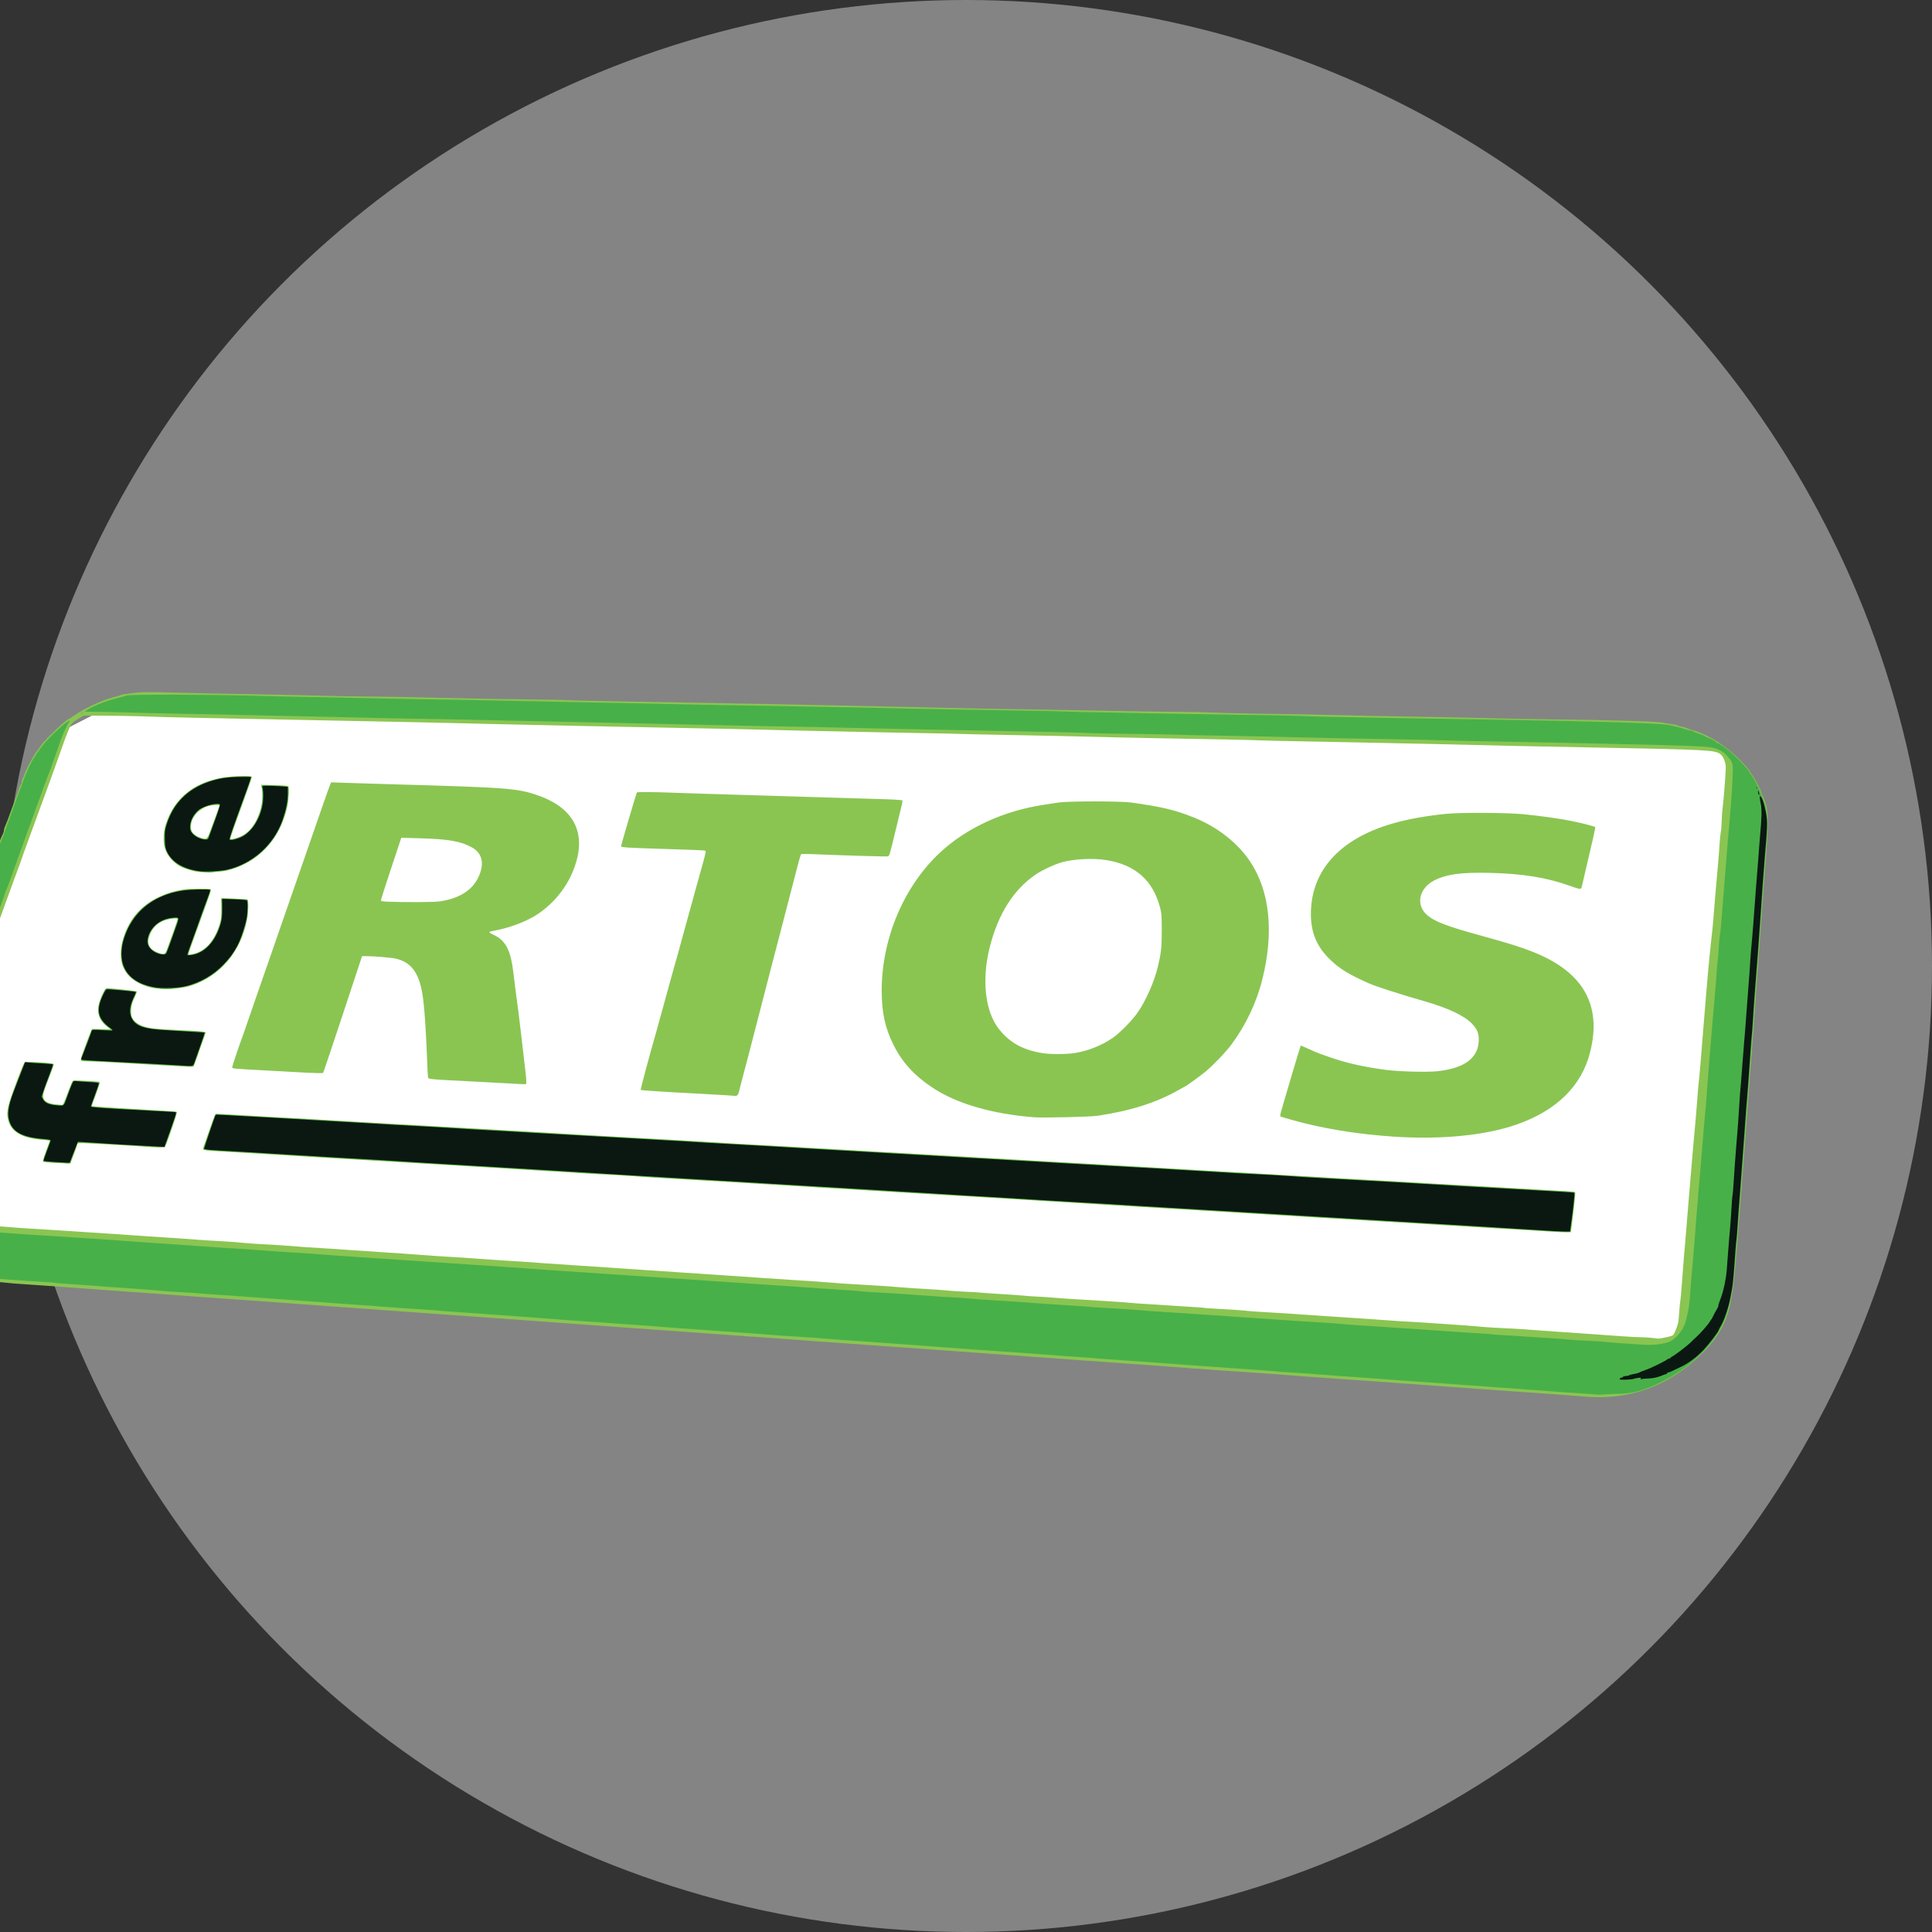 <?xml version="1.0" encoding="UTF-8" standalone="no"?>
<svg
 xmlns:dc="http://purl.org/dc/elements/1.1/"
 xmlns:cc="http://creativecommons.org/ns#"
 xmlns:rdf="http://www.w3.org/1999/02/22-rdf-syntax-ns#"
 xmlns:svg="http://www.w3.org/2000/svg"
 xmlns="http://www.w3.org/2000/svg"
 id="svg16387"
 version="1.1"
 viewBox="0 0 3.816 3.816"
 height="3.816mm"
 width="3.816mm">
<rect x="0" y="0" width="3.816" height="3.816" fill="#333333" stroke="none"/>
<defs
 id="defs16381" />
<g
 transform="translate(-68.396,-56.3)"
 id="layer1">
<g
 transform="translate(744.086,158.913)"
 style="display:inline"
 id="g16363">
<circle
 r="1.908"
 cy="-100.705"
 cx="-673.782"
 id="path2695-6-36-3-8-7-3-6-6-2-0-9-5"
 style="display:inline;opacity:0.421;fill:#f2f2f2;stroke:none;stroke-width:0.068;stroke-linecap:round" />
<g
 transform="matrix(0.006,0,0,0.006,-670.229,-102.096)"
 id="g16315">
<path
 style="fill:#ffffff;stroke:none;stroke-width:4;stroke-linecap:round;stroke-linejoin:round;paint-order:markers fill stroke"
 d="m -937.285,325.773 569.292,39.05 19.537,-21.257 12.645,-169.989 -8.84,-15.064 -526.531,-13.597 -23.445,12.043 -55.353,151.915 z"
 id="path16308" />
<g
 id="g16300"
 transform="translate(108.604,65.631)">
<path
 style="fill:#8ac552;stroke-width:0.265"
 d="m -496.878,307.954 c -3.424,-0.284 -13.552,-1.026 -18.124,-1.327 -1.966,-0.129 -5.239,-0.358 -7.276,-0.51 -2.037,-0.151 -11.205,-0.813 -20.373,-1.47 -9.168,-0.657 -19.05,-1.373 -21.96,-1.59 -5.713,-0.426 -10.671,-0.774 -16.934,-1.189 -4.757,-0.315 -9.966,-0.705 -14.287,-1.068 -1.746,-0.146 -5.08,-0.391 -7.408,-0.543 -2.329,-0.152 -5.84,-0.391 -7.806,-0.53 -1.963,-0.139 -5.178,-0.363 -7.143,-0.497 -5.856,-0.399 -11.039,-0.777 -14.552,-1.06 -3.945,-0.318 -8.618,-0.656 -16.669,-1.204 -3.273,-0.223 -8.274,-0.583 -11.113,-0.8 -4.63,-0.355 -25.723,-1.874 -34.925,-2.516 -12.149,-0.848 -14.917,-1.047 -27.913,-2.005 -3.056,-0.225 -6.985,-0.509 -8.732,-0.63 -1.746,-0.121 -5.913,-0.414 -9.26,-0.65 -3.347,-0.237 -7.633,-0.538 -9.525,-0.671 -1.892,-0.133 -5.879,-0.428 -8.864,-0.658 -2.981,-0.229 -7.09,-0.528 -9.128,-0.665 -2.037,-0.137 -5.31,-0.366 -7.276,-0.51 -6.506,-0.475 -29.378,-2.116 -37.041,-2.658 -4.148,-0.293 -9.029,-0.648 -10.848,-0.788 -3.669,-0.283 -7.657,-0.573 -18.653,-1.355 -6.664,-0.473 -9.857,-0.702 -22.093,-1.586 -1.965,-0.141 -5.12,-0.366 -7.012,-0.498 -8.498,-0.596 -15.348,-1.09 -18.52,-1.336 -4.541,-0.352 -13.924,-1.029 -18.389,-1.326 -1.965,-0.131 -4.405,-0.305 -5.424,-0.387 -3.216,-0.259 -15.787,-1.172 -25.532,-1.854 -5.166,-0.362 -11,-0.776 -12.965,-0.921 -1.964,-0.145 -5.239,-0.385 -7.276,-0.533 -2.037,-0.148 -5.311,-0.39 -7.276,-0.537 -1.964,-0.147 -5.417,-0.387 -7.673,-0.534 -2.255,-0.147 -6.363,-0.446 -9.128,-0.664 -2.765,-0.218 -7.646,-0.579 -10.848,-0.802 -3.201,-0.223 -7.306,-0.519 -9.126,-0.659 -1.82,-0.139 -5.12,-0.365 -7.34,-0.503 -2.22,-0.138 -4.42,-0.318 -4.9,-0.4 -0.47,-0.08 -2.76,-0.264 -5.09,-0.404 -15.87,-0.949 -17.76,-1.204 -22.92,-3.085 -6.58,-2.4 -11.95,-8.31 -14.04,-15.436 -0.15,-0.509 -0.41,-1.093 -0.57,-1.297 -0.22,-0.26 -0.31,-2.643 -0.31,-7.938 0,-6.639 0.1,-7.691 0.47,-8.59 0.25,-0.564 0.46,-1.244 0.46,-1.513 0,-0.268 0.16,-0.879 0.37,-1.356 1.32,-3.13 1.79,-4.343 2.62,-6.822 0.37,-1.092 0.92,-2.64 1.23,-3.44 1.12,-2.877 1.37,-3.584 1.59,-4.366 0.11,-0.436 0.4,-1.151 0.64,-1.587 0.23,-0.437 0.42,-0.961 0.43,-1.165 0,-0.204 0.28,-0.978 0.63,-1.72 0.35,-0.742 0.72,-1.765 0.83,-2.274 0.1,-0.51 0.36,-1.161 0.56,-1.449 0.2,-0.286 0.36,-0.744 0.36,-1.017 0,-0.272 0.17,-0.812 0.38,-1.198 0.21,-0.386 0.64,-1.476 0.95,-2.422 0.31,-0.946 0.66,-1.839 0.77,-1.984 0.12,-0.146 0.28,-0.563 0.36,-0.926 0.22,-0.99 1.09,-3.374 1.87,-5.126 0.38,-0.855 0.7,-1.808 0.7,-2.117 0,-0.309 0.19,-0.794 0.4,-1.076 0.21,-0.283 0.39,-0.685 0.39,-0.893 0,-0.316 1.27,-3.769 2.11,-5.737 0.12,-0.291 0.29,-0.768 0.37,-1.059 0.27,-1.037 1.17,-3.464 1.85,-4.993 0.39,-0.855 0.7,-1.814 0.7,-2.13 0,-0.317 0.11,-0.689 0.24,-0.827 0.25,-0.255 0.93,-1.981 1.34,-3.427 0.43,-1.474 0.97,-2.793 1.28,-3.104 0.17,-0.17 0.31,-0.612 0.31,-0.984 0,-0.37 0.18,-1.015 0.4,-1.432 0.22,-0.417 0.4,-0.893 0.4,-1.058 0,-0.166 0.15,-0.599 0.34,-0.962 0.19,-0.364 0.62,-1.436 0.95,-2.382 0.34,-0.945 0.7,-1.958 0.81,-2.249 0.11,-0.291 0.47,-1.243 0.79,-2.116 0.32,-0.873 0.77,-2.064 0.99,-2.646 0.76,-1.99 1.63,-4.467 1.99,-5.689 0.14,-0.509 0.36,-1.045 0.48,-1.19 0.12,-0.146 0.47,-1.039 0.77,-1.985 0.31,-0.945 0.68,-1.958 0.81,-2.249 0.34,-0.724 1.05,-2.74 1.31,-3.704 0.11,-0.436 0.52,-1.441 0.9,-2.232 0.39,-0.791 0.7,-1.625 0.7,-1.852 0,-0.228 0.18,-0.755 0.4,-1.171 0.22,-0.417 0.4,-0.92 0.4,-1.118 0,-0.198 0.23,-0.869 0.51,-1.491 0.55,-1.234 1.99,-5.046 2.22,-5.894 0.38,-1.417 1.25,-3.619 1.93,-4.936 0.2,-0.386 0.36,-0.963 0.36,-1.282 0,-0.319 0.17,-0.896 0.38,-1.282 0.21,-0.386 0.99,-2.429 1.75,-4.539 0.75,-2.11 1.47,-4.074 1.6,-4.365 0.29,-0.677 0.99,-2.663 1.33,-3.761 0.14,-0.468 0.37,-0.921 0.51,-1.008 0.14,-0.09 0.26,-0.485 0.26,-0.885 0,-0.4 0.17,-0.958 0.38,-1.241 0.22,-0.282 0.4,-0.657 0.4,-0.832 0,-0.78 3.33,-7.097 4.18,-7.98 0.19,-0.198 0.74,-0.972 1.22,-1.72 1.16,-1.79 8.545,-8.9 9.254,-8.9 0.09,0 0.755,-0.42 1.47,-0.934 3.34,-2.4 9.474,-5.301 13.121,-6.207 1.31,-0.325 2.501,-0.681 2.646,-0.79 0.146,-0.109 0.979,-0.276 1.852,-0.37 0.873,-0.094 2.473,-0.289 3.556,-0.432 1.303,-0.173 5.329,-0.169 11.907,0.012 5.465,0.15 17.021,0.391 25.68,0.536 8.658,0.145 19.076,0.37 23.151,0.502 4.075,0.131 10.861,0.247 15.081,0.258 4.22,0.01 14.46,0.191 22.754,0.401 8.295,0.21 21.154,0.452 28.575,0.536 7.422,0.085 13.97,0.209 14.552,0.276 0.583,0.067 9.036,0.256 18.786,0.419 9.75,0.164 19.156,0.331 20.902,0.371 1.746,0.04 10.557,0.198 19.579,0.35 9.022,0.152 21.524,0.403 27.781,0.558 6.258,0.154 18.521,0.423 27.253,0.598 8.731,0.174 16.827,0.346 17.991,0.382 2.44,0.075 16.119,0.314 28.046,0.491 4.511,0.067 13.859,0.238 20.77,0.381 6.913,0.142 15.843,0.268 19.844,0.279 4.003,0.011 9.48,0.128 12.17,0.261 2.694,0.133 10.848,0.312 18.124,0.398 7.276,0.086 17.458,0.279 22.622,0.428 5.168,0.15 16.418,0.379 25.003,0.509 8.586,0.13 19.778,0.354 24.871,0.497 5.093,0.143 14.261,0.318 20.373,0.388 19.365,0.223 34.481,0.678 36.38,1.096 0.945,0.208 2.405,0.455 3.244,0.549 0.839,0.094 1.585,0.266 1.656,0.382 0.07,0.116 0.635,0.294 1.255,0.397 0.616,0.102 1.357,0.31 1.645,0.461 0.286,0.151 0.881,0.368 1.323,0.48 5.318,1.363 11.264,5.01 16.113,9.88 1.728,1.736 3.302,3.544 3.501,4.017 0.198,0.474 0.473,0.931 0.611,1.016 0.14,0.09 0.418,0.481 0.622,0.878 0.206,0.398 0.807,1.521 1.341,2.497 0.532,0.976 0.969,1.907 0.969,2.068 0,0.161 0.314,0.97 0.695,1.797 1.882,4.059 1.972,7.331 0.641,23.597 -0.228,2.766 -0.675,8.948 -1.342,18.521 -0.137,1.965 -0.492,6.846 -0.791,10.848 -0.582,7.84 -1.175,16.095 -1.59,22.225 -0.143,2.11 -0.495,6.873 -0.78,10.583 -0.897,11.614 -1.056,13.732 -1.466,19.712 -0.22,3.201 -0.516,7.13 -0.659,8.731 -0.146,1.601 -0.439,5.411 -0.656,8.467 -0.22,3.056 -0.521,7.104 -0.675,8.996 -0.336,4.185 -0.643,8.081 -1.188,15.213 -1.304,16.971 -2.233,22.155 -4.956,27.649 -3.138,6.331 -11.025,13.721 -19.116,17.912 -7.948,4.117 -16.51,5.76 -25.929,4.977 z m 26.3,-19.461 c 1.077,-0.225 2.167,-0.521 2.423,-0.658 0.54,-0.289 1.76,-3.343 1.95,-4.887 0.07,-0.582 0.199,-2.157 0.281,-3.499 0.08,-1.343 0.203,-2.593 0.272,-2.779 0.07,-0.185 0.302,-2.717 0.519,-5.628 0.537,-7.22 0.897,-11.652 1.071,-13.229 0.08,-0.728 0.318,-3.645 0.53,-6.482 0.211,-2.838 0.563,-7.124 0.78,-9.525 0.22,-2.401 0.577,-6.628 0.794,-9.393 0.217,-2.765 0.637,-7.587 0.936,-10.716 0.299,-3.128 0.715,-8.01 0.924,-10.848 0.209,-2.837 0.442,-5.635 0.521,-6.217 0.191,-1.447 0.868,-9.255 1.328,-15.346 0.209,-2.765 0.564,-7.111 0.789,-9.657 0.225,-2.547 0.521,-6.059 0.656,-7.806 0.304,-3.898 1.257,-13.577 1.598,-16.272 0.14,-1.091 0.376,-3.591 0.521,-5.556 0.283,-3.73 0.807,-9.88 1.458,-17.065 0.212,-2.329 0.455,-5.484 0.54,-7.012 0.09,-1.528 0.262,-3.254 0.391,-3.836 0.127,-0.582 0.257,-2.131 0.284,-3.442 0.03,-1.31 0.148,-3.096 0.267,-3.968 0.357,-2.604 1.098,-12.044 1.087,-13.817 0,-1.825 -0.905,-3.886 -1.974,-4.553 -1.878,-1.174 -4.677,-1.315 -39.616,-1.989 -28.016,-0.541 -33.305,-0.653 -38.364,-0.815 -2.4,-0.077 -10.2,-0.255 -17.331,-0.397 -7.13,-0.142 -18.142,-0.372 -24.473,-0.511 -6.329,-0.14 -15.378,-0.319 -20.109,-0.398 -4.728,-0.079 -9.967,-0.201 -11.641,-0.271 -3.078,-0.128 -6.565,-0.201 -31.883,-0.668 -7.712,-0.142 -18.367,-0.378 -23.68,-0.524 -5.31,-0.146 -16.383,-0.385 -24.606,-0.531 -8.221,-0.146 -16.317,-0.321 -17.992,-0.389 -1.672,-0.068 -7.387,-0.191 -12.7,-0.274 -5.31,-0.083 -11.681,-0.204 -14.155,-0.27 -2.474,-0.066 -10.628,-0.238 -18.124,-0.384 -7.493,-0.146 -15.412,-0.327 -17.595,-0.402 -3.707,-0.128 -14.457,-0.351 -63.389,-1.315 -10.707,-0.211 -24.042,-0.504 -29.633,-0.651 -15.052,-0.396 -35.658,-0.829 -82.264,-1.729 -10.987,-0.212 -21.941,-0.45 -24.342,-0.528 -2.401,-0.078 -6.211,-0.201 -8.467,-0.272 -2.255,-0.072 -7.275,-0.151 -11.155,-0.176 l -7.053,-0.046 -1.839,1.092 c -1.012,0.601 -2.029,1.383 -2.262,1.738 -0.411,0.628 -1.769,3.977 -2.697,6.651 -0.754,2.175 -1.621,4.613 -2.588,7.276 -0.5,1.383 -1.53,4.24 -2.29,6.35 -0.75,2.11 -1.65,4.551 -1.99,5.424 -0.34,0.873 -0.8,2.123 -1.02,2.778 -0.22,0.655 -1.37,3.81 -2.56,7.012 -1.19,3.201 -2.32,6.297 -2.51,6.879 -0.51,1.56 -1.73,4.947 -1.99,5.556 -0.13,0.291 -1.09,2.911 -2.14,5.821 -1.87,5.225 -2.27,6.327 -4.45,12.303 -1.08,2.952 -3.87,10.655 -5.23,14.42 -0.37,1.019 -1.07,2.924 -1.56,4.233 -0.49,1.31 -1.05,2.858 -1.26,3.44 -0.2,0.582 -0.93,2.606 -1.62,4.498 -0.68,1.891 -1.76,4.868 -2.38,6.614 -1.95,5.437 -4.49,12.425 -7.75,21.299 -0.51,1.383 -1.37,3.764 -1.92,5.292 -0.55,1.528 -1.5,4.147 -2.12,5.821 -0.61,1.673 -1.63,4.471 -2.26,6.217 -0.63,1.747 -1.51,4.188 -1.97,5.424 -0.45,1.237 -1.61,4.393 -2.56,7.012 -0.96,2.619 -2.01,5.477 -2.34,6.35 -0.77,2.005 -1.05,3.883 -0.7,4.553 0.15,0.282 0.73,0.824 1.29,1.204 0.85,0.586 1.47,0.735 4.05,0.972 1.67,0.154 4.05,0.285 5.29,0.29 1.24,0 3.08,0.116 4.1,0.246 1.95,0.25 3.84,0.39 10.98,0.811 6.33,0.374 8.27,0.508 11.38,0.785 1.53,0.136 3.91,0.315 5.29,0.399 8.09,0.485 15.417,0.948 20.769,1.312 11.878,0.809 18.015,1.224 19.843,1.339 5.702,0.36 14.437,0.959 17.198,1.179 1.747,0.14 4.723,0.324 6.615,0.41 1.892,0.09 5.106,0.322 7.144,0.525 2.037,0.203 5.311,0.437 7.276,0.519 1.964,0.08 4.941,0.262 6.614,0.399 5.193,0.423 10.322,0.781 13.494,0.941 1.673,0.09 5.245,0.321 7.937,0.526 2.693,0.205 7.931,0.56 11.642,0.789 3.711,0.228 8.89,0.589 11.51,0.8 2.619,0.212 6.965,0.507 9.657,0.656 2.692,0.149 7.097,0.44 9.789,0.648 2.693,0.207 6.145,0.447 7.673,0.534 1.528,0.09 3.493,0.207 4.366,0.269 0.873,0.06 2.659,0.181 3.969,0.265 1.309,0.08 3.81,0.267 5.556,0.406 1.746,0.14 6.092,0.435 9.657,0.656 3.566,0.221 8.923,0.576 11.907,0.789 2.983,0.213 9.114,0.629 13.626,0.926 4.511,0.296 12.546,0.833 17.859,1.193 5.313,0.36 10.61,0.715 11.774,0.79 1.164,0.07 4.498,0.31 7.408,0.521 2.911,0.212 8.388,0.572 12.171,0.801 3.784,0.228 8.189,0.536 9.79,0.683 1.6,0.147 4.857,0.378 7.239,0.513 8.4,0.475 13.427,0.806 16.176,1.063 1.53,0.144 5.101,0.383 7.938,0.532 2.839,0.149 6.112,0.382 7.276,0.517 1.164,0.135 3.902,0.316 6.085,0.402 2.183,0.09 4.268,0.209 4.63,0.273 0.366,0.06 3.699,0.298 7.409,0.52 3.712,0.222 6.985,0.457 7.279,0.522 0.293,0.06 2.137,0.192 4.101,0.282 1.963,0.09 4.759,0.278 6.215,0.416 1.455,0.138 4.725,0.363 7.268,0.499 6.069,0.324 16.528,1.022 17.867,1.192 0.582,0.07 3.143,0.252 5.689,0.396 2.548,0.145 6.143,0.378 7.993,0.518 1.846,0.14 4.823,0.333 6.614,0.429 1.789,0.1 3.318,0.212 3.397,0.259 0.08,0.05 1.569,0.158 3.308,0.25 5.273,0.278 10.53,0.642 11.231,0.777 0.365,0.07 3.104,0.259 6.086,0.42 2.984,0.161 5.9,0.335 6.482,0.386 0.582,0.05 2.905,0.215 5.162,0.364 2.257,0.148 5.887,0.393 8.07,0.543 2.18,0.151 6.823,0.459 10.316,0.685 3.492,0.226 7.959,0.538 9.922,0.693 1.966,0.154 5.477,0.379 7.805,0.499 2.328,0.121 5.781,0.341 7.673,0.491 1.892,0.149 4.63,0.337 6.085,0.416 2.305,0.126 6.21,0.433 10.187,0.8 1.156,0.108 4.212,0.276 10.186,0.563 1.601,0.08 4.162,0.251 5.689,0.388 1.529,0.136 4.744,0.37 7.144,0.52 2.399,0.149 6.688,0.443 9.525,0.653 11.906,0.882 16.92,1.208 18.917,1.229 1.165,0.01 2.831,0.111 3.705,0.22 0.873,0.108 1.767,0.214 1.984,0.235 0.217,0.02 1.278,-0.145 2.355,-0.369 z m -36.619,-34.794 c -1.746,-0.112 -6.508,-0.396 -10.583,-0.629 -4.075,-0.234 -9.194,-0.536 -11.377,-0.671 -2.183,-0.135 -7.064,-0.433 -10.848,-0.66 -3.784,-0.228 -8.784,-0.535 -11.113,-0.683 -2.328,-0.147 -6.315,-0.385 -8.863,-0.527 -2.545,-0.143 -6.593,-0.381 -8.996,-0.529 -2.4,-0.149 -7.281,-0.445 -10.848,-0.66 -3.564,-0.214 -8.445,-0.508 -10.848,-0.655 -18.931,-1.155 -26.926,-1.641 -30.691,-1.866 -2.4,-0.143 -7.343,-0.44 -10.981,-0.66 -3.638,-0.219 -8.577,-0.509 -10.98,-0.645 -2.4,-0.135 -6.21,-0.367 -8.467,-0.516 -2.254,-0.149 -6.183,-0.394 -8.731,-0.545 -2.545,-0.15 -6.593,-0.397 -8.996,-0.547 -11.027,-0.69 -21.949,-1.353 -26.061,-1.581 -2.477,-0.137 -7.477,-0.431 -11.113,-0.654 -3.638,-0.222 -8.638,-0.52 -11.112,-0.661 -2.474,-0.142 -6.403,-0.378 -8.731,-0.525 -2.329,-0.147 -7.329,-0.447 -11.113,-0.666 -3.783,-0.219 -8.723,-0.516 -10.98,-0.66 -2.254,-0.144 -7.136,-0.44 -10.848,-0.659 -3.709,-0.218 -8.591,-0.519 -10.848,-0.668 -2.254,-0.148 -6.125,-0.384 -8.599,-0.523 -2.474,-0.14 -6.403,-0.37 -8.731,-0.511 -2.328,-0.141 -6.437,-0.381 -9.128,-0.533 -5.363,-0.302 -11.47,-0.692 -16.801,-1.073 -1.892,-0.135 -5.047,-0.312 -7.012,-0.394 -1.964,-0.08 -5.179,-0.26 -7.143,-0.398 -1.965,-0.137 -5.656,-0.375 -8.203,-0.528 -11.715,-0.707 -17.918,-1.086 -21.828,-1.335 -2.328,-0.149 -8.281,-0.504 -13.229,-0.79 -4.948,-0.286 -10.901,-0.639 -13.229,-0.784 -2.328,-0.146 -6.257,-0.383 -8.731,-0.528 -2.474,-0.144 -6.463,-0.381 -8.864,-0.526 -2.401,-0.144 -7.521,-0.443 -11.377,-0.664 -3.856,-0.221 -9.631,-0.58 -12.832,-0.798 -3.202,-0.217 -8.083,-0.518 -10.848,-0.67 -12.413,-0.678 -14.555,-0.835 -14.86,-1.089 -0.241,-0.2 -0.253,-0.452 -0.05,-0.976 0.153,-0.389 1.039,-2.903 1.968,-5.587 0.93,-2.684 1.799,-4.99 1.933,-5.124 0.148,-0.148 1.987,-0.126 4.698,0.06 2.45,0.164 6.776,0.421 9.614,0.572 2.838,0.151 7.065,0.382 9.393,0.515 2.328,0.132 6.376,0.36 8.996,0.506 5.262,0.295 11.793,0.681 18.256,1.079 2.328,0.144 6.555,0.386 9.393,0.538 2.837,0.152 7.064,0.387 9.392,0.523 14.526,0.847 21.269,1.232 32.28,1.845 5.238,0.292 11.31,0.65 13.493,0.796 3.778,0.254 8.307,0.513 18.653,1.068 2.547,0.137 6.655,0.365 9.129,0.507 2.473,0.142 6.641,0.378 9.26,0.525 5.329,0.297 11.726,0.685 17.859,1.083 2.257,0.147 6.602,0.392 9.658,0.546 3.056,0.153 7.342,0.384 9.525,0.512 12.61,0.743 27.916,1.622 32.279,1.855 2.765,0.148 6.932,0.385 9.26,0.526 4.043,0.246 12.145,0.71 23.019,1.32 2.765,0.155 10.147,0.582 16.404,0.948 6.258,0.367 13.343,0.774 15.743,0.905 2.402,0.13 7.522,0.426 11.377,0.656 3.858,0.231 9.155,0.531 11.774,0.668 2.619,0.136 6.609,0.369 8.864,0.517 2.256,0.148 6.305,0.387 8.995,0.532 5.715,0.308 12.637,0.704 18.786,1.075 2.402,0.145 7.461,0.439 11.245,0.653 3.783,0.214 8.903,0.511 11.377,0.659 2.474,0.148 7.773,0.446 11.774,0.662 8.588,0.464 15.758,0.875 18.52,1.062 1.741,0.117 15.865,0.912 30.692,1.726 2.694,0.148 7.633,0.443 10.98,0.655 3.347,0.213 6.311,0.388 6.583,0.389 0.455,0 0.487,0.162 0.347,1.789 -0.162,1.886 -0.511,4.906 -1.048,9.062 l -0.325,2.513 -1.191,0.03 c -0.654,0.02 -2.619,-0.06 -4.366,-0.175 z m -494.553,-22.72 c -1.48,-0.08 -2.77,-0.235 -2.87,-0.334 -0.18,-0.18 0.26,-1.59 1.57,-5.077 0.38,-0.999 0.69,-1.845 0.69,-1.88 0,-0.03 -1.05,-0.144 -2.32,-0.244 -6.78,-0.533 -10.25,-2.486 -11.39,-6.408 -0.83,-2.856 -0.27,-5.037 4.25,-16.638 0.46,-1.164 0.95,-2.262 1.11,-2.439 0.22,-0.25 1.3,-0.265 4.76,-0.07 2.47,0.141 4.6,0.369 4.73,0.507 0.26,0.254 0.23,0.359 -1.03,3.587 -2.24,5.779 -2.53,6.78 -2.21,7.733 0.39,1.171 1.75,1.812 4.4,2.069 l 1.904,0.186 0.536,-1.158 c 0.295,-0.636 0.968,-2.348 1.494,-3.803 0.527,-1.455 1.095,-2.787 1.262,-2.96 0.228,-0.236 1.166,-0.255 3.744,-0.08 1.892,0.131 3.827,0.243 4.3,0.248 0.603,0 0.86,0.135 0.86,0.428 0,0.425 -1.08,3.598 -2.091,6.14 -0.305,0.769 -0.555,1.438 -0.555,1.487 0,0.136 7.394,0.64 18.124,1.237 5.384,0.299 9.87,0.625 9.969,0.724 0.169,0.169 -2.763,8.943 -3.618,10.83 l -0.39,0.86 h -2.039 c -1.121,0 -3.356,-0.117 -4.965,-0.26 -1.609,-0.142 -5.486,-0.394 -8.615,-0.558 -3.128,-0.164 -7.236,-0.385 -9.128,-0.49 -3.677,-0.205 -4.101,-0.163 -4.101,0.407 0,0.201 -0.287,1.111 -0.638,2.022 -0.352,0.911 -0.844,2.222 -1.094,2.914 l -0.456,1.256 -1.75,-0.04 c -0.963,-0.02 -2.963,-0.114 -4.443,-0.199 z m 441.372,-8.638 c -10.118,-0.693 -19.389,-2.077 -28.437,-4.244 -2.318,-0.555 -7.284,-1.94 -8.377,-2.336 -0.212,-0.08 -0.146,-0.641 0.222,-1.915 0.286,-0.993 0.619,-2.163 0.741,-2.6 0.691,-2.493 5.559,-18.743 5.638,-18.824 0.05,-0.05 1.217,0.426 2.588,1.064 1.37,0.639 3.027,1.347 3.68,1.573 0.656,0.227 2.085,0.731 3.175,1.12 5.371,1.916 11.401,3.277 18.786,4.24 4.217,0.55 13.52,0.781 16.801,0.418 8.826,-0.979 13.271,-4.21 13.573,-9.865 0.13,-2.485 -0.384,-3.822 -2.233,-5.8 -2.4,-2.566 -7.901,-5.166 -15.574,-7.361 -8.133,-2.328 -16.039,-4.872 -18.388,-5.918 -6.477,-2.883 -9.483,-4.714 -12.6,-7.675 -4.442,-4.221 -6.453,-8.933 -6.45,-15.131 0,-14.235 9.451,-24.724 26.8,-29.765 4.976,-1.446 10.959,-2.529 17.782,-3.22 4.715,-0.476 19.86,-0.397 25.4,0.133 5.144,0.493 12.703,1.55 15.534,2.173 1.061,0.233 2.405,0.524 2.987,0.647 1.72,0.363 4.921,1.245 5.075,1.398 0.08,0.08 -0.233,1.726 -0.688,3.663 -0.458,1.937 -1.074,4.594 -1.371,5.903 -0.542,2.389 -1.979,8.568 -2.339,10.054 -0.24,1.001 -0.42,0.987 -4.117,-0.329 -7.59,-2.702 -15.515,-3.969 -26.326,-4.209 -9.236,-0.206 -14.107,0.458 -18.068,2.461 -5.075,2.568 -6.255,8.065 -2.447,11.401 2.513,2.201 6.556,3.737 18.282,6.947 8.578,2.348 12.793,3.678 16.918,5.339 16.295,6.56 22.402,17.416 18.499,32.895 -2.799,11.106 -11.035,19.212 -24.188,23.804 -10.398,3.63 -25.021,5.047 -40.878,3.959 z m -118.136,-6.353 c -13.814,-1.113 -25.324,-4.476 -33.245,-9.713 -6.001,-3.966 -10.025,-8.372 -12.878,-14.106 -2.796,-5.618 -3.884,-10.63 -3.884,-17.901 0,-17.16 7.335,-34.435 19.333,-45.535 8.676,-8.027 20.818,-13.599 33.981,-15.597 1.455,-0.221 3.659,-0.558 4.895,-0.749 3.116,-0.483 20.351,-0.491 23.812,-0.01 10.348,1.434 14.743,2.492 21.035,5.063 7.58,3.095 14.187,8.307 18.224,14.372 6.501,9.772 7.895,23.268 4.011,38.822 -1.894,7.588 -5.432,15.037 -10.173,21.431 -1.812,2.443 -6.138,6.955 -8.623,8.99 -1.651,1.352 -6.368,4.768 -6.585,4.768 -0.05,0 -1.085,0.572 -2.308,1.272 -7.114,4.073 -15.819,6.831 -26.561,8.413 -2.508,0.37 -18.018,0.724 -21.034,0.481 z m 13.612,-21.15 c 4.342,-0.699 8.687,-2.429 12.383,-4.932 2.273,-1.539 6.413,-5.734 8.215,-8.323 2.749,-3.952 5.453,-10.055 6.662,-15.045 1.106,-4.566 1.305,-6.351 1.313,-11.913 0,-4.959 -0.06,-5.797 -0.593,-7.805 -2.365,-8.842 -8.07,-13.884 -17.497,-15.458 -4.36,-0.729 -10.649,-0.442 -14.703,0.669 -2.36,0.647 -6.479,2.555 -8.599,3.983 -7.416,4.997 -12.567,13.174 -15.311,24.3 -2.617,10.612 -1.416,20.929 3.103,26.643 3.504,4.432 7.745,6.809 14.06,7.881 2.794,0.474 8.02,0.474 10.967,0 z m -115.345,13.878 c -1.6,-0.114 -5.588,-0.342 -8.863,-0.508 -9.933,-0.502 -18.603,-1.057 -18.745,-1.199 -0.129,-0.128 2.823,-11.162 4.99,-18.649 0.225,-0.781 3.48,-12.592 4.92,-17.86 0.239,-0.873 0.719,-2.599 1.067,-3.836 0.348,-1.237 0.766,-2.725 0.928,-3.307 0.163,-0.582 0.401,-1.416 0.529,-1.852 0.127,-0.437 0.942,-3.414 1.81,-6.615 0.868,-3.201 1.688,-6.178 1.82,-6.615 0.135,-0.436 0.561,-1.984 0.95,-3.439 0.387,-1.455 0.879,-3.241 1.088,-3.969 0.577,-1.983 0.791,-2.757 2.196,-7.875 1.267,-4.618 1.28,-4.701 0.727,-4.814 -0.307,-0.06 -5.085,-0.254 -10.615,-0.423 -15.32,-0.471 -16.945,-0.572 -16.87,-1.043 0.12,-0.763 5.054,-17.508 5.201,-17.655 0.172,-0.172 6.183,-0.133 11.008,0.07 3.577,0.151 12.676,0.436 33.602,1.054 7.35,0.216 17.052,0.511 21.564,0.653 4.511,0.143 11.093,0.34 14.628,0.438 3.535,0.1 6.496,0.288 6.578,0.421 0.08,0.134 0.03,0.74 -0.135,1.347 -0.159,0.607 -1.016,4.139 -1.91,7.85 -2.194,9.111 -2.194,9.11 -2.784,9.231 -0.5,0.103 -16.367,-0.368 -24.14,-0.716 -2.233,-0.1 -4.17,-0.114 -4.303,-0.03 -0.134,0.08 -0.531,1.273 -0.883,2.646 -1.574,6.157 -4.39,16.999 -5.972,23.001 -0.709,2.692 -2.027,7.753 -2.926,11.245 -0.9,3.493 -2.088,8.077 -2.638,10.187 -0.553,2.11 -1.659,6.396 -2.463,9.525 -1.601,6.243 -2.514,9.738 -4.313,16.536 -0.656,2.474 -1.259,4.796 -1.339,5.159 -0.209,0.938 -0.585,1.329 -1.233,1.286 -0.309,-0.02 -1.873,-0.13 -3.474,-0.244 z m -68.659,-3.733 c -1.674,-0.109 -7.865,-0.444 -13.759,-0.742 -15.23,-0.771 -15.065,-0.755 -15.202,-1.432 -0.06,-0.307 -0.181,-2.464 -0.265,-4.792 -0.391,-10.859 -0.986,-19.204 -1.631,-22.886 -1.207,-6.888 -3.745,-10.199 -8.698,-11.347 -1.438,-0.333 -6.974,-0.809 -9.533,-0.818 h -1.594 l -6.319,19.116 c -3.476,10.514 -6.399,19.209 -6.497,19.323 -0.1,0.113 -2.43,0.08 -5.183,-0.07 -2.753,-0.154 -8.22,-0.454 -12.149,-0.667 -13.341,-0.722 -12.568,-0.648 -12.568,-1.204 0,-0.422 2.415,-7.592 3.57,-10.6 0.203,-0.528 0.84,-2.374 1.417,-4.101 0.577,-1.728 1.66,-4.868 2.407,-6.978 0.748,-2.11 1.699,-4.848 2.114,-6.085 0.416,-1.237 1.493,-4.333 2.393,-6.879 0.901,-2.547 1.918,-5.464 2.26,-6.483 0.341,-1.018 1.412,-4.114 2.378,-6.879 0.967,-2.765 2.828,-8.122 4.137,-11.906 1.309,-3.784 2.86,-8.248 3.445,-9.922 0.586,-1.673 1.639,-4.709 2.341,-6.747 3.286,-9.544 5.261,-15.169 5.657,-16.115 l 0.433,-1.034 4.957,0.177 c 2.726,0.1 9.005,0.292 13.952,0.431 39.429,1.111 42.424,1.338 49.245,3.73 12.474,4.375 16.421,13.339 11.207,25.453 -2.795,6.495 -8.033,12.117 -14.178,15.219 -3.335,1.684 -7.463,3.072 -11.216,3.772 -0.946,0.177 -1.809,0.4 -1.917,0.496 -0.108,0.09 0.487,0.488 1.323,0.872 4.139,1.903 5.795,5.137 6.673,13.037 0.146,1.309 0.38,3.214 0.521,4.233 0.847,6.129 1.41,10.604 2.117,16.811 0.438,3.851 0.922,8.014 1.075,9.251 0.493,3.979 0.602,5.743 0.363,5.86 -0.128,0.06 -1.603,0.02 -3.276,-0.08 z m -25.251,-60.034 c 6.321,-0.879 10.71,-3.548 12.765,-7.763 2.25,-4.615 1.47,-8.162 -2.226,-10.132 -3.689,-1.966 -7.611,-2.633 -17.066,-2.899 l -5.981,-0.168 -3.346,10.06 c -1.84,5.533 -3.345,10.249 -3.345,10.48 0,0.346 0.413,0.436 2.315,0.509 5.75,0.219 15.029,0.171 16.884,-0.09 z m -86.007,54.242 c -1.6,-0.114 -6.601,-0.399 -11.112,-0.635 -4.511,-0.236 -9.886,-0.543 -11.945,-0.682 -2.059,-0.14 -4.797,-0.256 -6.085,-0.258 -1.289,0 -2.513,-0.112 -2.721,-0.243 -0.314,-0.199 -0.116,-0.957 1.156,-4.428 0.844,-2.304 1.729,-4.604 1.967,-5.111 l 0.431,-0.924 3.043,0.07 3.041,0.07 -0.793,-0.595 c -3.613,-2.705 -4.219,-5.906 -2.015,-10.633 0.974,-2.089 1.224,-2.378 2.015,-2.328 2.449,0.156 9.307,0.923 9.444,1.057 0.101,0.1 -0.232,1.017 -0.741,2.041 -0.977,1.967 -1.368,4.106 -1.054,5.778 0.422,2.25 3.172,3.923 7.209,4.386 1.287,0.148 5.138,0.393 8.557,0.545 6.713,0.299 8.732,0.483 8.732,0.794 0,0.109 -0.31,1.017 -0.689,2.016 -0.379,1 -0.906,2.473 -1.171,3.273 -1.043,3.149 -1.905,5.439 -2.165,5.755 -0.296,0.357 -0.702,0.361 -5.104,0.05 z m -8.466,-25.785 c -4.998,-1.1 -8.387,-3.6 -9.752,-7.195 -0.798,-2.103 -0.864,-5.109 -0.173,-7.883 1.72,-6.9 5.926,-12.042 12.174,-14.887 3.013,-1.372 4.412,-1.794 8.052,-2.431 1.903,-0.333 8.793,-0.367 8.993,-0.04 0.128,0.207 -0.302,1.516 -2.358,7.177 -0.344,0.946 -1.161,3.208 -1.817,5.027 -0.656,1.819 -1.672,4.612 -2.258,6.207 -0.586,1.594 -1.012,2.953 -0.946,3.019 0.07,0.07 0.8,-0.03 1.632,-0.219 3.74,-0.837 6.571,-3.874 8.342,-8.95 0.738,-2.117 0.804,-2.595 0.812,-5.851 v -3.546 l 4.205,0.166 c 2.312,0.09 4.317,0.235 4.455,0.32 0.386,0.238 0.295,4.251 -0.149,6.571 -2.017,10.537 -8.709,18.503 -18.274,21.75 -3.391,1.152 -9.543,1.517 -12.945,0.769 z m 4.578,-11.968 c 2.303,-6.34 3.756,-10.484 3.756,-10.708 0,-0.18 -0.542,-0.228 -1.521,-0.137 -4.08,0.383 -6.802,2.499 -7.879,6.126 -0.685,2.304 0.08,3.789 2.521,4.896 1.747,0.792 2.793,0.733 3.123,-0.177 z m 10.209,-26.241 c -2.197,-0.351 -4.999,-1.315 -6.27,-2.157 -1.707,-1.13 -3.301,-2.963 -4.081,-4.694 -0.934,-2.07 -0.972,-5.627 -0.09,-8.513 2.886,-9.45 10.275,-14.955 21.434,-15.971 3.439,-0.313 5.913,-0.327 6.806,-0.04 0.333,0.108 0.338,0.09 -1.365,4.765 -0.529,1.455 -1.476,4.075 -2.103,5.821 -0.627,1.746 -1.684,4.69 -2.348,6.541 -0.665,1.852 -1.126,3.415 -1.025,3.475 0.348,0.203 2.997,-0.621 4.132,-1.286 1.806,-1.058 3.284,-2.745 4.404,-5.026 1.699,-3.461 2.301,-7.004 1.747,-10.284 l -0.218,-1.289 4.372,0.106 c 2.405,0.06 4.468,0.202 4.585,0.319 0.355,0.356 0.181,4.402 -0.283,6.587 -2.326,10.955 -9.691,18.805 -19.929,21.243 -2.053,0.489 -7.752,0.724 -9.767,0.402 z m 4.251,-13.38 c 0.48,-1.31 1.363,-3.715 1.963,-5.346 0.6,-1.63 1.092,-3.029 1.092,-3.108 0,-0.289 -2.545,-0.13 -3.742,0.234 -2.76,0.837 -4.973,3.06 -5.51,5.535 -0.534,2.455 0.436,4.011 3.013,4.831 2.018,0.643 2.212,0.511 3.184,-2.146 z"
 id="path16306" />
<path
 style="fill:#48b049;stroke-width:0.265"
 d="m -492.909,307.31 c -0.146,-0.05 -2.527,-0.236 -5.292,-0.402 -2.765,-0.167 -6.397,-0.416 -8.07,-0.555 -3.378,-0.281 -4.968,-0.397 -8.863,-0.652 -1.455,-0.1 -3.061,-0.22 -3.572,-0.279 -0.508,-0.06 -1.998,-0.17 -3.307,-0.248 -2.569,-0.155 -5.559,-0.366 -7.673,-0.544 -0.728,-0.06 -4.776,-0.35 -8.996,-0.643 -4.22,-0.293 -9.16,-0.652 -10.98,-0.797 -1.818,-0.145 -5.213,-0.384 -7.541,-0.531 -2.328,-0.146 -5.543,-0.383 -7.144,-0.526 -1.6,-0.142 -4.873,-0.38 -7.276,-0.529 -2.399,-0.149 -5.019,-0.326 -5.821,-0.395 -3.167,-0.27 -11.654,-0.902 -14.155,-1.054 -4.675,-0.282 -6.593,-0.42 -7.54,-0.541 -0.508,-0.06 -2.831,-0.244 -5.16,-0.398 -7.355,-0.485 -36.475,-2.585 -38.497,-2.777 -0.653,-0.06 -3.154,-0.234 -5.556,-0.382 -2.4,-0.148 -5.733,-0.388 -7.408,-0.534 -2.686,-0.235 -6.192,-0.49 -12.965,-0.943 -2.042,-0.137 -2.736,-0.19 -8.599,-0.659 -1.892,-0.152 -4.331,-0.333 -5.424,-0.404 -3.495,-0.227 -13.298,-0.904 -15.213,-1.051 -1.019,-0.08 -5.067,-0.373 -8.996,-0.656 -3.929,-0.282 -8.512,-0.627 -10.187,-0.767 -1.672,-0.14 -4.233,-0.324 -5.688,-0.409 -1.455,-0.09 -3.18,-0.214 -3.837,-0.284 -0.653,-0.07 -2.976,-0.243 -5.159,-0.383 -7.21,-0.464 -15.327,-1.052 -16.536,-1.2 -0.654,-0.08 -3.154,-0.258 -5.557,-0.396 -4.945,-0.284 -9.567,-0.611 -16.668,-1.182 -2.691,-0.217 -6.858,-0.52 -9.261,-0.674 -2.4,-0.155 -4.9,-0.334 -5.556,-0.399 -0.654,-0.06 -4.763,-0.358 -9.128,-0.65 -4.366,-0.292 -8.295,-0.588 -8.732,-0.657 -0.436,-0.07 -3.71,-0.308 -7.276,-0.531 -3.565,-0.223 -6.958,-0.458 -7.54,-0.523 -1.114,-0.124 -3.528,-0.302 -7.276,-0.534 -4.912,-0.305 -6.942,-0.45 -11.642,-0.832 -2.692,-0.219 -5.669,-0.447 -6.614,-0.507 -1.868,-0.119 -2.256,-0.147 -12.833,-0.924 -3.929,-0.288 -8.156,-0.589 -9.393,-0.669 -3.531,-0.228 -9.049,-0.649 -9.921,-0.757 -0.437,-0.05 -2.223,-0.179 -3.969,-0.278 -1.746,-0.1 -3.651,-0.227 -4.233,-0.284 -0.583,-0.06 -3.023,-0.228 -5.424,-0.378 -2.402,-0.15 -4.842,-0.33 -5.424,-0.401 -0.582,-0.07 -3.083,-0.252 -5.557,-0.404 -2.473,-0.153 -5.093,-0.33 -5.82,-0.394 -0.728,-0.06 -2.335,-0.184 -3.572,-0.266 -1.237,-0.08 -3.619,-0.268 -5.292,-0.411 -1.674,-0.144 -5.662,-0.433 -8.864,-0.644 -3.201,-0.21 -7.249,-0.501 -8.995,-0.646 -1.747,-0.145 -5.14,-0.393 -7.541,-0.551 -8.62,-0.567 -11.791,-0.793 -12.832,-0.914 -0.582,-0.07 -3.321,-0.247 -6.086,-0.399 -2.765,-0.151 -5.444,-0.333 -5.953,-0.402 -1.092,-0.151 -13.617,-1.083 -17.992,-1.339 -1.673,-0.1 -3.221,-0.211 -3.439,-0.25 -0.358,-0.06 -1.42,-0.143 -7.144,-0.533 -5.235,-0.357 -6.492,-0.459 -6.622,-0.535 -0.1,-0.05 -1.45,-0.155 -3.04,-0.243 -1.6,-0.09 -3.68,-0.216 -4.63,-0.287 -0.94,-0.07 -4.22,-0.3 -7.27,-0.509 -5.79,-0.396 -10.68,-0.75 -16.89,-1.222 -2.01,-0.153 -4.51,-0.452 -5.56,-0.665 -1.04,-0.213 -2.37,-0.46 -2.95,-0.548 -0.58,-0.09 -1.21,-0.276 -1.39,-0.418 -0.18,-0.142 -0.75,-0.179 -1.27,-0.08 -0.53,0.1 -1.09,0.06 -1.26,-0.08 -0.17,-0.141 -0.85,-0.466 -1.51,-0.723 -4.02,-1.575 -9.32,-7.383 -10.97,-12.016 -1.79,-5.064 -1.73,-4.614 -1.73,-11.244 0,-5.421 0.1,-6.346 0.53,-7.806 0.29,-0.911 0.53,-1.891 0.53,-2.177 0,-0.286 0.18,-0.836 0.4,-1.222 0.4,-0.724 0.47,-0.899 2.36,-6.284 0.62,-1.761 1.21,-3.328 1.3,-3.483 0.1,-0.155 0.64,-1.572 1.19,-3.149 1.46,-4.114 3.2,-8.811 3.64,-9.822 0.2,-0.478 0.37,-1.076 0.37,-1.33 0,-0.253 0.16,-0.696 0.36,-0.983 0.2,-0.287 0.6,-1.236 0.91,-2.109 1.22,-3.54 2.66,-7.47 3.09,-8.467 0.26,-0.582 0.56,-1.416 0.68,-1.852 0.24,-0.892 1.45,-4.216 1.83,-5.027 0.32,-0.677 2.13,-5.827 2.13,-6.053 0,-0.09 0.23,-0.675 0.51,-1.292 0.29,-0.617 0.76,-1.836 1.05,-2.709 0.3,-0.874 0.78,-2.243 1.09,-3.043 1.15,-3.06 1.66,-4.462 2.69,-7.409 0.59,-1.673 1.16,-3.161 1.27,-3.307 0.12,-0.145 0.63,-1.515 1.15,-3.043 0.52,-1.527 1.19,-3.432 1.5,-4.233 0.31,-0.8 0.69,-1.812 0.85,-2.249 0.15,-0.436 0.38,-0.907 0.51,-1.045 0.12,-0.138 0.23,-0.458 0.23,-0.711 0,-0.252 0.37,-1.389 0.82,-2.526 0.91,-2.313 1.95,-5.158 3.15,-8.63 0.45,-1.281 1.1,-2.97 1.46,-3.754 0.36,-0.783 0.65,-1.663 0.65,-1.954 0,-0.292 0.12,-0.604 0.27,-0.694 0.14,-0.09 0.26,-0.399 0.26,-0.686 0,-0.288 0.29,-1.084 0.63,-1.771 0.35,-0.686 0.82,-1.843 1.05,-2.57 0.55,-1.759 2.24,-6.457 2.45,-6.798 0.1,-0.149 0.68,-1.716 1.3,-3.483 0.62,-1.767 1.5,-4.225 1.96,-5.462 0.45,-1.237 1.16,-3.202 1.58,-4.366 0.41,-1.164 0.96,-2.593 1.2,-3.175 0.25,-0.582 0.74,-1.927 1.09,-2.989 0.66,-1.997 2.8,-6.485 3.45,-7.218 0.21,-0.23 0.37,-0.502 0.37,-0.606 0,-0.103 0.82,-1.284 1.83,-2.625 1.67,-2.227 3.45,-4.083 6.645,-6.933 1.663,-1.482 3.457,-2.582 2.699,-1.655 -0.56,0.686 -1.971,3.715 -2.71,5.82 -0.422,1.201 -1.196,3.375 -1.724,4.83 -0.52,1.455 -1.1,3.122 -1.29,3.704 -0.19,0.582 -0.59,1.654 -0.89,2.382 -0.31,0.727 -1.29,3.346 -2.18,5.82 -2.31,6.398 -2.75,7.609 -3.84,10.584 -0.53,1.455 -1.31,3.598 -1.72,4.762 -0.41,1.164 -1.29,3.605 -1.97,5.424 -0.67,1.819 -1.47,4.022 -1.76,4.895 -1,2.95 -2.36,6.612 -2.65,7.112 -0.15,0.274 -0.43,1.048 -0.62,1.72 -0.19,0.672 -0.85,2.532 -1.45,4.133 -0.61,1.6 -1.38,3.684 -1.71,4.63 -0.33,0.946 -1.1,3.089 -1.72,4.762 -1.17,3.167 -3.19,8.739 -4.65,12.833 -0.95,2.663 -4.56,12.601 -6.34,17.462 -0.64,1.746 -1.77,4.842 -2.51,6.879 -0.75,2.038 -1.63,4.478 -1.98,5.424 -0.34,0.946 -1.1,3.03 -1.68,4.63 -0.58,1.601 -1.56,4.28 -2.18,5.954 -0.62,1.673 -1.51,4.114 -1.98,5.423 -0.46,1.31 -1.44,3.989 -2.18,5.954 -1.53,4.135 -3.29,8.952 -5.1,14.023 -0.7,1.964 -1.64,4.524 -2.09,5.688 -1.18,3.034 -1.61,4.863 -1.61,6.815 0,1.703 0,1.718 1.27,2.898 1.36,1.275 1.82,1.394 6.41,1.682 3.31,0.208 13.66,0.903 17.33,1.165 2.03,0.145 5.55,0.389 7.8,0.542 2.26,0.153 5.53,0.396 7.28,0.539 1.74,0.144 5.14,0.376 7.54,0.516 2.4,0.141 5.26,0.319 6.35,0.397 4.246,0.303 9.845,0.67 14.02,0.919 2.402,0.143 5.854,0.383 7.673,0.532 3.253,0.267 11.112,0.817 18.918,1.323 2.183,0.141 5.457,0.372 7.276,0.514 1.819,0.141 4.379,0.322 5.689,0.402 7.831,0.479 14.976,0.959 16.007,1.076 0.655,0.07 4.167,0.312 7.805,0.53 3.638,0.218 7.27,0.455 8.07,0.528 2.124,0.194 8.04,0.62 14.684,1.058 10.795,0.711 17.699,1.175 23.548,1.582 3.202,0.222 8.56,0.581 11.907,0.798 9.964,0.645 20.063,1.344 24.738,1.712 2.913,0.23 6.218,0.453 13.891,0.937 1.164,0.07 4.617,0.309 7.673,0.524 3.056,0.215 6.508,0.452 7.673,0.527 15.063,0.974 21.904,1.433 25.664,1.722 1.892,0.145 4.691,0.33 6.218,0.412 1.529,0.08 3.196,0.189 3.704,0.238 0.511,0.05 2.892,0.221 5.292,0.379 2.402,0.159 6.212,0.41 8.466,0.559 2.257,0.149 4.877,0.329 5.821,0.399 4.935,0.369 9.835,0.702 13.626,0.926 2.329,0.138 5.305,0.366 6.615,0.506 1.31,0.141 4.059,0.332 6.112,0.425 2.05,0.09 4.193,0.212 4.762,0.266 0.566,0.05 2.998,0.224 5.398,0.378 2.402,0.153 5.794,0.393 7.54,0.533 1.747,0.14 4.665,0.323 6.483,0.406 1.82,0.08 4.378,0.264 5.688,0.402 1.31,0.138 4.466,0.372 7.012,0.52 5.596,0.326 10.816,0.678 15.61,1.053 1.966,0.153 6.429,0.451 9.922,0.662 3.492,0.211 6.887,0.445 7.541,0.521 0.656,0.08 2.262,0.192 3.571,0.259 4.453,0.228 12.69,0.797 15.666,1.083 0.612,0.06 3.173,0.23 5.689,0.382 2.516,0.151 7.136,0.453 10.263,0.67 3.13,0.218 7.536,0.52 9.79,0.671 2.257,0.151 6.649,0.453 9.766,0.671 9.416,0.659 17.115,1.167 21.719,1.434 2.403,0.139 4.842,0.317 5.424,0.395 1.164,0.156 9.263,0.723 18.918,1.325 3.421,0.213 7.826,0.507 9.789,0.652 6.729,0.497 14.949,1.049 17.974,1.206 1.664,0.09 3.101,0.203 3.193,0.26 0.09,0.06 1.648,0.172 3.456,0.256 1.809,0.08 4.781,0.27 6.598,0.411 1.821,0.142 5.451,0.381 8.07,0.531 2.619,0.151 5.773,0.383 7.012,0.517 1.238,0.134 4.034,0.312 6.217,0.394 2.183,0.08 4.98,0.267 6.218,0.409 1.95,0.224 7.078,0.597 12.965,0.943 2.825,0.166 6.561,-0.339 8.122,-1.098 2.416,-1.175 4.673,-4.189 5.332,-7.125 0.164,-0.728 0.476,-2.097 0.69,-3.043 0.217,-0.946 0.516,-3.565 0.664,-5.821 0.148,-2.255 0.442,-5.887 0.651,-8.07 0.212,-2.182 0.516,-5.754 0.68,-7.937 0.162,-2.183 0.466,-6.052 0.677,-8.599 0.212,-2.547 0.498,-6.118 0.638,-7.937 0.138,-1.819 0.498,-6.046 0.802,-9.393 0.301,-3.347 0.661,-7.633 0.799,-9.525 0.137,-1.892 0.368,-4.571 0.516,-5.953 0.145,-1.383 0.458,-5.133 0.698,-8.335 0.519,-6.976 0.744,-9.855 1.268,-16.139 0.219,-2.62 0.524,-6.311 0.68,-8.202 0.153,-1.892 0.452,-5.226 0.658,-7.409 0.209,-2.183 0.453,-5.219 0.54,-6.747 0.09,-1.528 0.265,-3.611 0.394,-4.63 0.13,-1.018 0.307,-3.207 0.397,-4.864 0.09,-1.657 0.268,-3.563 0.395,-4.235 0.127,-0.673 0.304,-2.294 0.394,-3.603 0.09,-1.309 0.33,-4.284 0.534,-6.612 0.207,-2.329 0.561,-6.794 0.791,-9.922 0.233,-3.129 0.598,-7.594 0.815,-9.922 0.215,-2.328 0.511,-5.781 0.654,-7.673 0.145,-1.892 0.378,-4.749 0.524,-6.35 0.143,-1.601 0.336,-4.939 0.431,-7.418 0.196,-5.045 0.217,-4.949 -1.678,-7.177 -1.33,-1.564 -2.884,-2.404 -5.371,-2.906 -1.923,-0.389 -11.602,-0.742 -31.353,-1.144 -7.276,-0.148 -15.311,-0.33 -17.859,-0.404 -2.545,-0.074 -11.655,-0.252 -20.241,-0.395 -8.585,-0.143 -16.92,-0.321 -18.521,-0.394 -1.6,-0.073 -6.897,-0.198 -11.774,-0.277 -16.562,-0.268 -34.983,-0.655 -50.138,-1.052 -2.619,-0.069 -8.988,-0.19 -14.155,-0.27 -5.165,-0.08 -10.346,-0.196 -11.51,-0.259 -1.164,-0.063 -7.712,-0.18 -14.552,-0.262 -6.839,-0.081 -13.388,-0.204 -14.552,-0.274 -2.556,-0.152 -10.006,-0.333 -27.252,-0.66 -26.718,-0.507 -52.509,-1.045 -56.092,-1.171 -2.037,-0.071 -7.99,-0.194 -13.229,-0.274 -10.289,-0.155 -15.777,-0.267 -32.544,-0.66 -5.966,-0.14 -14.003,-0.319 -17.859,-0.397 -9.363,-0.19 -16.821,-0.35 -31.089,-0.668 -23.99,-0.535 -36.449,-0.791 -45.243,-0.93 -4.948,-0.078 -13.342,-0.255 -18.653,-0.393 -5.312,-0.138 -13.289,-0.316 -17.728,-0.395 -4.438,-0.079 -10.272,-0.2 -12.964,-0.269 -9.942,-0.252 -16.504,-0.389 -25.797,-0.536 -5.239,-0.083 -12.918,-0.264 -17.066,-0.401 -4.147,-0.138 -9.267,-0.254 -11.377,-0.259 l -3.836,-0.01 0.786,-0.587 c 1.391,-1.039 6.274,-3.006 9.268,-3.733 1.601,-0.389 3.327,-0.852 3.836,-1.029 1.121,-0.39 27.259,-0.33 42.202,0.098 5.238,0.15 13.215,0.327 17.727,0.394 4.511,0.067 13.262,0.242 19.446,0.388 6.185,0.147 15.829,0.327 21.432,0.402 5.602,0.074 17.925,0.304 27.384,0.512 9.459,0.207 21.484,0.448 26.723,0.534 5.239,0.087 11.192,0.205 13.229,0.263 7.15,0.204 26.776,0.574 62.574,1.179 8.951,0.151 21.095,0.397 26.988,0.547 5.895,0.149 18.872,0.383 28.839,0.518 9.97,0.135 19.196,0.316 20.506,0.401 1.309,0.085 10.358,0.288 20.108,0.45 9.75,0.162 18.918,0.328 20.373,0.368 1.455,0.04 7.707,0.141 13.89,0.224 15.899,0.214 24.911,0.397 27.517,0.56 2.262,0.141 34.904,0.738 63.897,1.168 28.07,0.417 50.684,1.091 54.107,1.613 2.064,0.315 4.136,0.822 5.961,1.46 0.588,0.205 1.305,0.373 1.596,0.373 0.291,0 0.762,0.156 1.05,0.346 0.286,0.19 1.236,0.572 2.109,0.849 0.873,0.277 1.775,0.657 2.005,0.845 0.231,0.188 0.519,0.342 0.643,0.342 0.416,0 2.464,1.079 2.786,1.468 0.175,0.211 0.421,0.384 0.546,0.384 0.481,0 3.098,1.862 4.923,3.501 2.35,2.109 5.633,5.696 5.633,6.151 0,0.186 0.178,0.484 0.392,0.662 0.214,0.179 0.553,0.64 0.751,1.025 0.196,0.385 0.794,1.498 1.329,2.474 0.531,0.976 0.968,1.91 0.968,2.074 0,0.165 0.355,1.067 0.788,2.005 1.413,3.049 1.882,7.746 1.363,13.594 -0.283,3.158 -0.595,7.321 -1.098,14.552 -0.487,7.025 -1.048,14.829 -1.304,18.124 -0.545,7.017 -1.403,18.72 -2.003,27.384 -0.217,3.129 -0.511,7.117 -0.654,8.864 -0.143,1.746 -0.442,5.675 -0.661,8.731 -0.9,12.469 -2.069,28.165 -2.514,33.734 -0.145,1.819 -0.444,5.748 -0.667,8.731 -0.727,9.764 -0.941,12.53 -1.188,15.346 -0.134,1.528 -0.314,3.671 -0.396,4.763 -0.723,9.465 -2.059,15.777 -4.271,20.183 -3.566,7.106 -11.451,14.346 -20.206,18.555 -5.543,2.665 -9.083,3.652 -13.359,3.725 -1.601,0.03 -3.863,0.125 -5.027,0.218 -1.164,0.09 -2.236,0.124 -2.381,0.07 z m -16.537,-53.88 c -2.677,-0.199 -4.783,-0.329 -19.182,-1.18 -3.638,-0.215 -8.4,-0.509 -10.583,-0.654 -2.183,-0.145 -7.123,-0.442 -10.98,-0.659 -7.745,-0.437 -13.888,-0.806 -20.109,-1.209 -2.254,-0.146 -10.112,-0.62 -17.462,-1.053 -11.843,-0.699 -18.288,-1.086 -35.058,-2.107 -9.361,-0.57 -13.425,-0.814 -19.843,-1.194 -3.638,-0.215 -8.401,-0.511 -10.584,-0.656 -2.183,-0.146 -7.183,-0.444 -11.112,-0.663 -8.988,-0.501 -15.142,-0.876 -19.712,-1.203 -1.963,-0.141 -5.715,-0.373 -8.334,-0.517 -5.768,-0.316 -8.274,-0.463 -13.626,-0.802 -2.254,-0.143 -7.316,-0.437 -11.245,-0.653 -3.929,-0.216 -8.811,-0.515 -10.848,-0.666 -2.037,-0.15 -7.752,-0.508 -12.7,-0.795 -4.948,-0.287 -12.983,-0.763 -17.859,-1.057 -4.874,-0.295 -11.84,-0.713 -15.478,-0.929 -3.638,-0.215 -8.639,-0.515 -11.113,-0.666 -2.474,-0.15 -6.522,-0.386 -8.996,-0.524 -10.305,-0.576 -13.828,-0.792 -15.081,-0.926 -0.728,-0.08 -3.406,-0.253 -5.953,-0.388 -2.547,-0.135 -7.726,-0.432 -11.509,-0.659 -3.784,-0.228 -8.785,-0.527 -11.113,-0.666 -2.328,-0.139 -6.079,-0.372 -8.334,-0.52 -3.67,-0.24 -7.757,-0.487 -22.093,-1.336 -2.328,-0.138 -6.138,-0.366 -8.467,-0.508 -5.169,-0.313 -28.044,-1.692 -39.952,-2.408 -4.802,-0.289 -10.577,-0.642 -12.832,-0.785 -2.256,-0.143 -7.316,-0.439 -11.245,-0.657 -9.465,-0.526 -11.031,-0.675 -10.905,-1.034 0.06,-0.161 0.916,-2.674 1.908,-5.585 1.792,-5.25 2.136,-6.054 2.498,-5.831 0.103,0.06 2.56,0.241 5.46,0.393 4.873,0.256 12.381,0.672 23.926,1.327 2.546,0.145 7.606,0.441 11.244,0.659 3.638,0.217 8.818,0.518 11.51,0.667 5.4,0.3 11.461,0.648 18.521,1.063 2.546,0.15 9.869,0.571 16.271,0.936 6.403,0.365 14.678,0.841 18.389,1.058 3.711,0.217 8.89,0.516 11.509,0.664 2.62,0.149 6.727,0.382 9.129,0.519 2.401,0.137 7.58,0.43 11.509,0.651 3.929,0.221 9.227,0.525 11.774,0.675 18.534,1.094 22.831,1.34 32.147,1.843 2.619,0.142 7.8,0.444 11.509,0.671 3.712,0.227 8.713,0.523 11.113,0.656 2.402,0.134 7.522,0.426 11.377,0.649 3.857,0.224 9.096,0.523 11.641,0.667 2.548,0.143 7.787,0.442 11.642,0.666 3.858,0.223 12.311,0.704 18.785,1.068 11.092,0.625 14.833,0.839 25.4,1.455 11.253,0.657 13.96,0.811 18.521,1.057 2.694,0.145 7.933,0.448 11.642,0.673 3.712,0.226 8.652,0.517 10.98,0.647 2.329,0.131 7.567,0.427 11.642,0.658 4.074,0.231 9.432,0.532 11.906,0.668 2.474,0.136 7.356,0.428 10.848,0.648 3.493,0.221 8.612,0.521 11.377,0.667 4.964,0.264 7.808,0.425 21.035,1.189 3.712,0.215 10.914,0.629 16.007,0.921 5.093,0.293 14.56,0.841 21.034,1.219 6.477,0.378 13.351,0.752 15.277,0.832 2.106,0.09 3.591,0.264 3.726,0.442 0.214,0.28 -0.31,5.79 -1.016,10.681 l -0.315,2.183 -2.419,-0.04 c -1.33,-0.02 -3.669,-0.131 -5.199,-0.245 z m -491.264,-22.551 c -2.7,-0.184 -3.77,-0.351 -3.77,-0.587 0,-0.181 0.52,-1.767 1.15,-3.523 l 1.16,-3.194 -0.69,-0.129 c -0.38,-0.07 -1.64,-0.208 -2.79,-0.305 -5.04,-0.421 -8.35,-2.027 -9.74,-4.726 -0.76,-1.486 -0.91,-4.266 -0.35,-6.64 0.44,-1.899 4.75,-13.295 5.19,-13.741 0.25,-0.256 8.73,0.195 9.21,0.489 0.19,0.122 -0.85,3.183 -2.35,6.902 -1.45,3.585 -1.38,4.805 0.31,5.806 0.9,0.528 4.941,0.997 5.419,0.628 0.326,-0.252 0.333,-0.268 1.925,-4.565 0.59,-1.591 1.184,-3.005 1.321,-3.141 0.242,-0.243 8.385,0.153 8.652,0.42 0.07,0.07 -0.522,1.836 -1.311,3.928 -0.79,2.092 -1.36,3.879 -1.268,3.97 0.09,0.09 3.68,0.361 7.973,0.599 4.293,0.238 9.77,0.549 12.171,0.692 2.401,0.142 5.107,0.297 6.014,0.343 0.906,0.05 1.716,0.153 1.8,0.237 0.195,0.195 -3.527,10.818 -3.943,11.255 -0.242,0.254 -1.123,0.273 -3.878,0.08 -1.961,-0.135 -6.065,-0.379 -9.121,-0.544 -3.056,-0.164 -7.021,-0.41 -8.812,-0.546 -1.79,-0.136 -4.058,-0.248 -5.04,-0.248 h -1.784 l -0.338,0.992 c -0.186,0.546 -0.755,2.094 -1.264,3.44 -0.795,2.098 -1.009,2.441 -1.502,2.404 -0.316,-0.02 -2.271,-0.159 -4.344,-0.3 z m 38.959,-31.954 c -2.037,-0.112 -5.966,-0.337 -8.731,-0.5 -7.374,-0.433 -19.427,-1.057 -20.572,-1.064 -0.733,0 -0.992,-0.116 -0.992,-0.431 0,-0.423 2.986,-8.511 3.493,-9.462 0.244,-0.458 0.511,-0.483 3.479,-0.327 l 3.215,0.169 -0.926,-0.726 c -3.003,-2.355 -4.004,-4.463 -3.452,-7.269 0.296,-1.503 1.878,-5.321 2.316,-5.592 0.231,-0.142 9.841,0.764 10.022,0.946 0.06,0.06 -0.326,1.055 -0.863,2.206 -0.821,1.76 -0.979,2.386 -0.994,3.944 -0.02,2.259 0.518,3.338 2.254,4.509 2.096,1.412 5.117,1.805 18.432,2.395 2.073,0.09 3.77,0.278 3.77,0.412 0,0.135 -0.643,2.057 -1.43,4.27 -0.786,2.214 -1.633,4.65 -1.882,5.414 l -0.453,1.389 -1.491,-0.04 c -0.82,-0.02 -3.158,-0.131 -5.195,-0.243 z m -5.159,-25.433 c -5.435,-0.676 -9.33,-3.071 -11.086,-6.816 -0.623,-1.327 -0.688,-1.77 -0.684,-4.642 0,-2.87 0.08,-3.404 0.834,-5.556 2.394,-6.872 7.189,-11.622 14.111,-13.979 3.189,-1.086 6.104,-1.518 10.283,-1.522 2.09,0 3.864,0.06 3.941,0.135 0.08,0.08 -0.609,2.197 -1.524,4.71 -0.915,2.514 -2.175,5.999 -2.801,7.745 -0.626,1.746 -1.518,4.187 -1.982,5.424 -0.464,1.237 -0.902,2.585 -0.974,2.995 -0.128,0.735 -0.116,0.743 0.895,0.559 4.348,-0.788 7.68,-4.119 9.35,-9.345 0.778,-2.437 1.113,-5.448 0.809,-7.289 -0.142,-0.865 -0.205,-1.626 -0.138,-1.692 0.235,-0.235 8.206,0 8.458,0.241 0.473,0.467 0.174,5.205 -0.5,7.936 -1.365,5.531 -3.85,10.068 -7.508,13.708 -4.294,4.273 -9.315,6.655 -15.657,7.43 -2.53,0.309 -3.041,0.305 -5.827,-0.04 z m 4.817,-16.979 c 1.259,-3.457 2.01,-5.881 1.867,-6.025 -0.377,-0.377 -3.605,0.185 -5.163,0.898 -4.403,2.016 -6.179,7.535 -3.124,9.711 1.078,0.767 2.641,1.32 3.553,1.255 0.741,-0.05 0.813,-0.199 2.867,-5.839 z m 9.735,-21.361 c -6.09,-0.682 -9.655,-2.717 -11.469,-6.546 -0.785,-1.659 -0.833,-1.932 -0.812,-4.672 0.02,-2.658 0.102,-3.121 0.948,-5.338 1.218,-3.197 2.363,-5.076 4.451,-7.311 3.359,-3.595 7.525,-5.761 13.356,-6.945 2.052,-0.416 9.443,-0.688 9.775,-0.359 0.09,0.09 -0.213,1.157 -0.666,2.381 -0.452,1.224 -0.98,2.702 -1.172,3.284 -0.192,0.582 -0.902,2.547 -1.577,4.366 -2.291,6.169 -3.574,9.852 -3.574,10.253 0,0.611 1.856,0.267 3.847,-0.714 4.311,-2.122 7.137,-7.827 6.952,-14.034 l -0.08,-2.776 3.969,0.09 c 2.446,0.06 4.109,0.205 4.335,0.39 0.458,0.377 0.259,4.184 -0.359,6.847 -1.552,6.696 -4.444,11.53 -9.25,15.464 -2.475,2.027 -7.055,4.34 -9.808,4.953 -1.628,0.363 -6.388,1.015 -6.747,0.924 -0.07,-0.02 -1.025,-0.134 -2.116,-0.256 z m 3.117,-13.864 c 0.634,-1.746 1.562,-4.252 2.061,-5.57 0.499,-1.316 0.907,-2.494 0.907,-2.615 0,-0.273 -2.962,-0.02 -4.242,0.359 -1.672,0.498 -3.367,1.786 -4.401,3.342 -0.824,1.242 -1.01,1.777 -1.099,3.16 -0.101,1.587 -0.06,1.711 0.786,2.638 0.908,0.99 3.281,2.048 4.316,1.923 0.407,-0.05 0.768,-0.749 1.672,-3.237 z m -42.717,-38.409 c 0.1,-0.097 0.256,-0.097 0.353,0 0.1,0.097 0.02,0.176 -0.176,0.176 -0.194,0 -0.274,-0.079 -0.177,-0.176 z"
 id="path16304" />
<path
 style="fill:#0a1811;stroke-width:0.265"
 d="m -485.578,302.093 c 0.07,-0.198 0.289,-0.359 0.495,-0.359 0.207,0 0.461,-0.117 0.561,-0.261 0.103,-0.143 0.532,-0.274 0.955,-0.291 0.421,-0.02 0.903,-0.115 1.069,-0.218 0.312,-0.192 0.916,-0.349 2.289,-0.594 0.436,-0.08 0.913,-0.229 1.058,-0.336 0.146,-0.108 1.04,-0.47 1.985,-0.805 2.214,-0.786 6.635,-2.962 7.538,-3.71 0.174,-0.145 0.394,-0.185 0.489,-0.09 0.1,0.1 0.175,0.06 0.175,-0.09 0,-0.146 0.267,-0.39 0.595,-0.541 0.905,-0.419 5.236,-3.735 6.284,-4.811 0.51,-0.524 1.283,-1.261 1.72,-1.638 1.153,-0.998 3.886,-4.095 4.357,-4.939 0.223,-0.399 0.49,-0.789 0.593,-0.867 0.103,-0.08 0.429,-0.673 0.72,-1.323 0.293,-0.649 0.772,-1.538 1.069,-1.975 0.293,-0.436 0.534,-0.999 0.534,-1.25 0,-0.25 0.344,-1.322 0.762,-2.381 0.9,-2.282 1.815,-6.644 2.011,-9.598 0.08,-1.164 0.256,-3.545 0.399,-5.292 0.143,-1.746 0.323,-4.068 0.403,-5.159 0.08,-1.091 0.195,-2.401 0.261,-2.91 0.06,-0.51 0.178,-1.938 0.252,-3.175 0.349,-5.845 0.476,-7.554 0.569,-7.707 0.06,-0.09 0.225,-2.116 0.375,-4.498 0.151,-2.383 0.331,-5.046 0.397,-5.919 0.07,-0.873 0.246,-3.195 0.394,-5.16 0.26,-3.414 0.421,-5.43 0.67,-8.334 0.06,-0.728 0.235,-3.407 0.389,-5.953 0.153,-2.547 0.333,-5.047 0.402,-5.556 0.07,-0.51 0.307,-3.486 0.529,-6.615 0.222,-3.129 0.519,-6.879 0.656,-8.334 0.141,-1.456 0.498,-6.04 0.797,-10.187 0.299,-4.147 0.59,-8.017 0.651,-8.599 0.06,-0.582 0.182,-2.189 0.272,-3.572 0.355,-5.458 0.675,-9.712 0.797,-10.583 0.05,-0.364 0.161,-1.674 0.251,-2.911 0.09,-1.236 0.212,-2.784 0.275,-3.439 0.06,-0.655 0.185,-2.322 0.27,-3.704 0.08,-1.383 0.389,-5.431 0.675,-8.996 0.288,-3.565 0.574,-7.137 0.637,-7.938 0.06,-0.8 0.191,-2.526 0.281,-3.836 0.09,-1.31 0.214,-2.896 0.275,-3.525 0.635,-6.702 0.698,-9.422 0.262,-11.525 -0.238,-1.147 -0.379,-2.141 -0.31,-2.209 0.495,-0.495 1.471,2.109 2.12,5.655 0.476,2.599 0.41,4.432 -0.543,15.44 -0.362,4.191 -0.733,9.34 -1.41,19.58 -0.331,4.988 -1.14,15.742 -1.863,24.738 -0.153,1.892 -0.389,5.404 -0.526,7.805 -0.138,2.401 -0.315,4.842 -0.392,5.424 -0.08,0.582 -0.256,2.726 -0.394,4.763 -0.696,10.169 -1.085,15.445 -1.209,16.404 -0.08,0.582 -0.315,3.678 -0.529,6.879 -0.215,3.202 -0.506,7.131 -0.643,8.731 -0.141,1.601 -0.437,5.649 -0.662,8.996 -0.225,3.347 -0.529,7.395 -0.672,8.996 -0.145,1.601 -0.383,4.875 -0.529,7.276 -0.143,2.401 -0.325,4.663 -0.4,5.027 -0.08,0.364 -0.248,2.269 -0.383,4.234 -0.484,7.091 -0.81,10.742 -1.082,12.17 -0.156,0.801 -0.402,2.11 -0.548,2.911 -0.527,2.863 -1.905,7.042 -2.91,8.821 -0.564,0.995 -1.024,1.9 -1.024,2.011 0,0.343 -3.17,4.477 -4.699,6.129 -2.186,2.361 -5.115,4.599 -7.409,5.661 -1.127,0.521 -2.505,1.181 -3.064,1.466 -0.56,0.285 -1.185,0.518 -1.389,0.518 -0.206,0 -0.373,0.119 -0.373,0.265 0,0.145 -0.129,0.264 -0.291,0.264 -0.158,0 -0.666,0.167 -1.124,0.37 -1.553,0.69 -3.21,1.051 -4.935,1.076 -0.944,0.01 -1.868,0.117 -2.048,0.229 -0.219,0.138 -0.277,0.08 -0.177,-0.183 0.122,-0.317 -0.06,-0.362 -0.997,-0.243 -0.627,0.08 -1.262,0.223 -1.408,0.318 -0.145,0.09 -1.262,0.21 -2.479,0.257 -1.775,0.07 -2.191,0.01 -2.096,-0.274 z m -21.751,-48.654 c -1.966,-0.114 -5.654,-0.339 -8.202,-0.5 -2.545,-0.161 -6.593,-0.412 -8.996,-0.557 -2.4,-0.145 -6.27,-0.386 -8.599,-0.535 -4.323,-0.277 -9.207,-0.571 -17.198,-1.034 -7.577,-0.44 -17.777,-1.053 -22.092,-1.326 -2.255,-0.144 -8.15,-0.499 -13.097,-0.79 -4.948,-0.291 -10.901,-0.653 -13.23,-0.805 -2.328,-0.152 -7.268,-0.453 -10.98,-0.669 -3.709,-0.216 -9.604,-0.569 -13.097,-0.785 -3.492,-0.215 -8.493,-0.511 -11.112,-0.658 -2.619,-0.146 -7.559,-0.447 -10.98,-0.669 -3.419,-0.222 -8.3,-0.52 -10.848,-0.662 -2.546,-0.141 -6.535,-0.377 -8.864,-0.523 -2.328,-0.146 -7.329,-0.446 -11.112,-0.666 -3.784,-0.219 -8.546,-0.514 -10.584,-0.653 -2.037,-0.14 -6.024,-0.376 -8.863,-0.525 -2.837,-0.148 -6.885,-0.387 -8.996,-0.53 -2.109,-0.143 -5.919,-0.385 -8.467,-0.538 -2.545,-0.152 -9.451,-0.571 -15.346,-0.93 -5.892,-0.359 -15.774,-0.948 -21.96,-1.31 -6.183,-0.362 -13.089,-0.777 -15.346,-0.924 -2.254,-0.147 -6.183,-0.389 -8.731,-0.537 -2.545,-0.149 -7.607,-0.45 -11.245,-0.668 -3.638,-0.218 -8.638,-0.515 -11.112,-0.66 -9.119,-0.534 -17.836,-1.059 -21.828,-1.314 -2.256,-0.145 -6.185,-0.39 -8.732,-0.546 -2.546,-0.155 -8.499,-0.519 -13.229,-0.809 -4.729,-0.289 -10.536,-0.639 -12.905,-0.777 -2.368,-0.139 -7.368,-0.437 -11.112,-0.662 -3.744,-0.226 -8.712,-0.518 -11.04,-0.65 -2.329,-0.131 -6.019,-0.364 -8.202,-0.518 -4.027,-0.283 -10.037,-0.64 -26.723,-1.588 -5.093,-0.29 -10.987,-0.647 -13.097,-0.795 -2.11,-0.147 -6.099,-0.392 -8.864,-0.545 -2.765,-0.153 -6.694,-0.391 -8.731,-0.529 -2.037,-0.138 -5.282,-0.329 -7.21,-0.426 -2.286,-0.115 -3.505,-0.278 -3.504,-0.47 0,-0.274 3.652,-11.046 3.79,-11.184 0.06,-0.06 4.987,0.189 13.803,0.701 2.329,0.135 7.567,0.431 11.642,0.657 4.075,0.226 9.194,0.527 11.377,0.668 2.183,0.141 6.35,0.377 9.26,0.523 2.911,0.147 6.066,0.331 7.012,0.409 1.628,0.135 5.546,0.359 16.139,0.922 2.547,0.136 6.417,0.364 8.599,0.508 3.86,0.255 5.778,0.366 21.035,1.22 4.002,0.223 10.252,0.583 13.89,0.797 7.015,0.415 13.203,0.765 20.77,1.174 2.547,0.138 7.786,0.432 11.642,0.655 3.856,0.222 8.141,0.468 9.525,0.546 1.384,0.08 4.239,0.256 6.35,0.395 2.111,0.14 7.35,0.435 11.642,0.656 4.294,0.222 9.652,0.521 11.906,0.667 4.299,0.277 14.459,0.871 22.754,1.331 2.694,0.149 6.623,0.381 8.731,0.516 2.112,0.136 5.385,0.317 7.276,0.404 1.892,0.09 6.059,0.327 9.261,0.533 3.201,0.206 10.226,0.614 15.61,0.906 5.384,0.293 11.756,0.653 14.155,0.8 2.403,0.147 6.628,0.388 9.393,0.535 2.765,0.147 6.874,0.384 9.128,0.527 2.257,0.143 7.435,0.439 11.51,0.657 4.074,0.218 9.374,0.516 11.774,0.663 2.402,0.146 7.522,0.443 11.377,0.658 7.188,0.402 13.25,0.761 20.24,1.199 2.183,0.137 5.697,0.316 7.806,0.399 2.111,0.08 5.326,0.261 7.143,0.395 4.186,0.31 10.84,0.719 17.463,1.073 2.839,0.152 7.183,0.391 9.657,0.532 2.474,0.141 6.583,0.366 9.128,0.501 2.548,0.134 7.549,0.426 11.113,0.648 3.566,0.223 8.744,0.53 11.509,0.684 2.765,0.153 10.266,0.576 16.669,0.94 6.403,0.364 13.716,0.779 16.253,0.923 2.538,0.143 4.67,0.32 4.744,0.392 0.127,0.128 -0.503,5.971 -1.13,10.445 l -0.314,2.249 -0.913,0.03 c -0.503,0.02 -2.519,-0.06 -4.485,-0.174 z m -493.931,-22.76 c -1.65,-0.111 -3.05,-0.258 -3.12,-0.328 -0.11,-0.112 0.18,-0.959 1.9,-5.55 0.21,-0.549 0.38,-1.104 0.38,-1.234 0,-0.131 -0.92,-0.307 -2.05,-0.393 -6.32,-0.482 -9.66,-1.922 -11.05,-4.762 -1.36,-2.781 -1.09,-5.599 1.05,-11.134 0.62,-1.601 1.69,-4.379 2.38,-6.173 l 1.26,-3.262 1.23,0.143 c 0.67,0.08 2.74,0.219 4.6,0.312 1.86,0.09 3.37,0.25 3.37,0.349 0,0.1 -0.57,1.665 -1.26,3.479 -0.7,1.815 -1.55,4.145 -1.9,5.179 l -0.63,1.88 0.51,0.898 c 0.71,1.226 2.02,1.805 4.54,2 2.453,0.189 2.26,0.352 3.39,-2.867 0.374,-1.066 0.99,-2.688 1.369,-3.603 0.63,-1.524 0.746,-1.654 1.371,-1.536 0.376,0.07 2.261,0.209 4.189,0.306 2.346,0.117 3.505,0.275 3.502,0.477 0,0.165 -0.597,1.894 -1.323,3.841 -0.725,1.947 -1.319,3.628 -1.319,3.736 0,0.267 2.302,0.465 10.716,0.925 3.929,0.214 9.287,0.508 11.906,0.653 2.619,0.145 4.911,0.266 5.093,0.269 0.503,0 0.418,0.445 -0.7,3.588 -0.567,1.595 -1.423,4.017 -1.901,5.383 l -0.871,2.484 -3.059,-0.154 c -7.055,-0.354 -16.978,-0.948 -23.362,-1.398 l -2.047,-0.144 -0.385,0.878 c -0.213,0.482 -0.822,2.038 -1.355,3.457 l -0.969,2.58 -1.229,-0.04 c -0.676,-0.02 -2.578,-0.13 -4.226,-0.24 z m 41.758,-31.752 c -5.214,-0.337 -19.492,-1.118 -27.842,-1.523 -2.435,-0.118 -4.509,-0.297 -4.609,-0.397 -0.1,-0.1 -0.05,-0.449 0.104,-0.776 0.465,-0.967 3.243,-8.357 3.243,-8.626 0,-0.438 0.606,-0.481 3.683,-0.259 1.661,0.12 3.09,0.145 3.175,0.06 0.08,-0.09 -0.204,-0.416 -0.641,-0.726 -4.182,-2.972 -4.85,-5.967 -2.447,-10.973 0.443,-0.922 0.966,-1.739 1.162,-1.814 0.363,-0.139 9.394,0.686 9.6,0.877 0.06,0.06 -0.136,0.609 -0.439,1.226 -1.591,3.242 -1.871,5.457 -0.929,7.341 1.319,2.637 3.906,3.579 10.913,3.973 7.875,0.444 13.047,0.783 13.126,0.862 0.04,0.04 -0.564,1.856 -1.343,4.035 -0.779,2.179 -1.64,4.617 -1.912,5.417 -0.576,1.689 -0.259,1.603 -4.844,1.307 z m -8.655,-25.759 c -4.694,-0.897 -7.906,-2.923 -9.473,-5.975 -1.664,-3.241 -1.511,-7.384 0.447,-12.124 3.081,-7.457 9.521,-12.246 18.383,-13.672 2.416,-0.389 8.842,-0.555 9.161,-0.236 0.09,0.09 -0.08,0.773 -0.377,1.521 -0.649,1.64 -3.789,10.303 -4.473,12.34 -0.269,0.801 -0.971,2.743 -1.56,4.318 -0.59,1.574 -1.072,2.988 -1.072,3.142 0,0.186 0.466,0.22 1.373,0.1 4.245,-0.563 7.726,-4.202 9.511,-9.94 0.508,-1.632 0.617,-2.567 0.615,-5.263 V 144.1 l 3.902,0.149 c 2.146,0.08 4.024,0.226 4.173,0.319 0.362,0.223 0.347,3.8 -0.02,5.809 -0.484,2.616 -2.058,7.299 -3.074,9.144 -1.459,2.648 -2.386,3.907 -4.54,6.162 -3.243,3.394 -7.515,5.891 -12.139,7.096 -2.682,0.698 -8.181,0.897 -10.832,0.39 z m 4.083,-11.068 c 0.141,-0.182 0.738,-1.7 1.327,-3.374 0.589,-1.673 1.492,-4.21 2.007,-5.637 1.082,-2.997 1.081,-2.999 -1.471,-2.732 -3.892,0.407 -6.992,2.988 -7.884,6.565 -0.389,1.563 -0.05,2.709 1.144,3.867 1.388,1.345 4.255,2.116 4.877,1.311 z m 11.187,-27.086 c -5.365,-0.674 -9.179,-2.896 -10.849,-6.318 -0.533,-1.092 -0.663,-1.817 -0.743,-4.157 -0.08,-2.502 -0.01,-3.09 0.607,-5.027 2.222,-6.921 6.824,-11.539 13.935,-13.98 3.177,-1.091 6.303,-1.564 10.373,-1.57 h 3.403 l -0.177,0.728 c -0.1,0.4 -0.875,2.632 -1.729,4.96 -4.254,11.604 -5.333,14.753 -5.125,14.955 0.348,0.34 2.562,-0.171 4.086,-0.944 3.179,-1.61 5.928,-5.867 6.755,-10.458 0.373,-2.072 0.342,-4.866 -0.07,-5.93 -0.127,-0.334 0.153,-0.401 1.686,-0.401 1.013,0 2.93,0.08 4.262,0.172 l 2.422,0.172 v 2.192 c 0,2.61 -0.495,5.139 -1.694,8.646 -2.815,8.235 -10.088,14.711 -18.525,16.492 -1.918,0.405 -6.96,0.681 -8.62,0.472 z m 2.851,-11.146 c 0.142,-0.401 1.054,-2.915 2.027,-5.588 0.973,-2.674 1.708,-5.017 1.635,-5.208 -0.336,-0.875 -5.252,0.362 -6.991,1.759 -2.185,1.755 -3.413,4.999 -2.615,6.909 0.608,1.454 2.898,2.793 4.853,2.837 0.678,0.02 0.882,-0.117 1.091,-0.709 z m 510.062,-14.505 c -0.1,-0.388 -0.116,-0.765 -0.05,-0.838 0.07,-0.07 0.212,0.185 0.31,0.573 0.1,0.388 0.119,0.765 0.05,0.837 -0.07,0.07 -0.212,-0.184 -0.31,-0.572 z m -0.68,-1.833 c 0,-0.07 0.06,-0.133 0.132,-0.133 0.07,0 0.133,0.06 0.133,0.133 0,0.07 -0.06,0.132 -0.133,0.132 -0.07,0 -0.132,-0.06 -0.132,-0.132 z"
 id="path16302" />
</g>
</g>
</g>
</g>
</svg>
